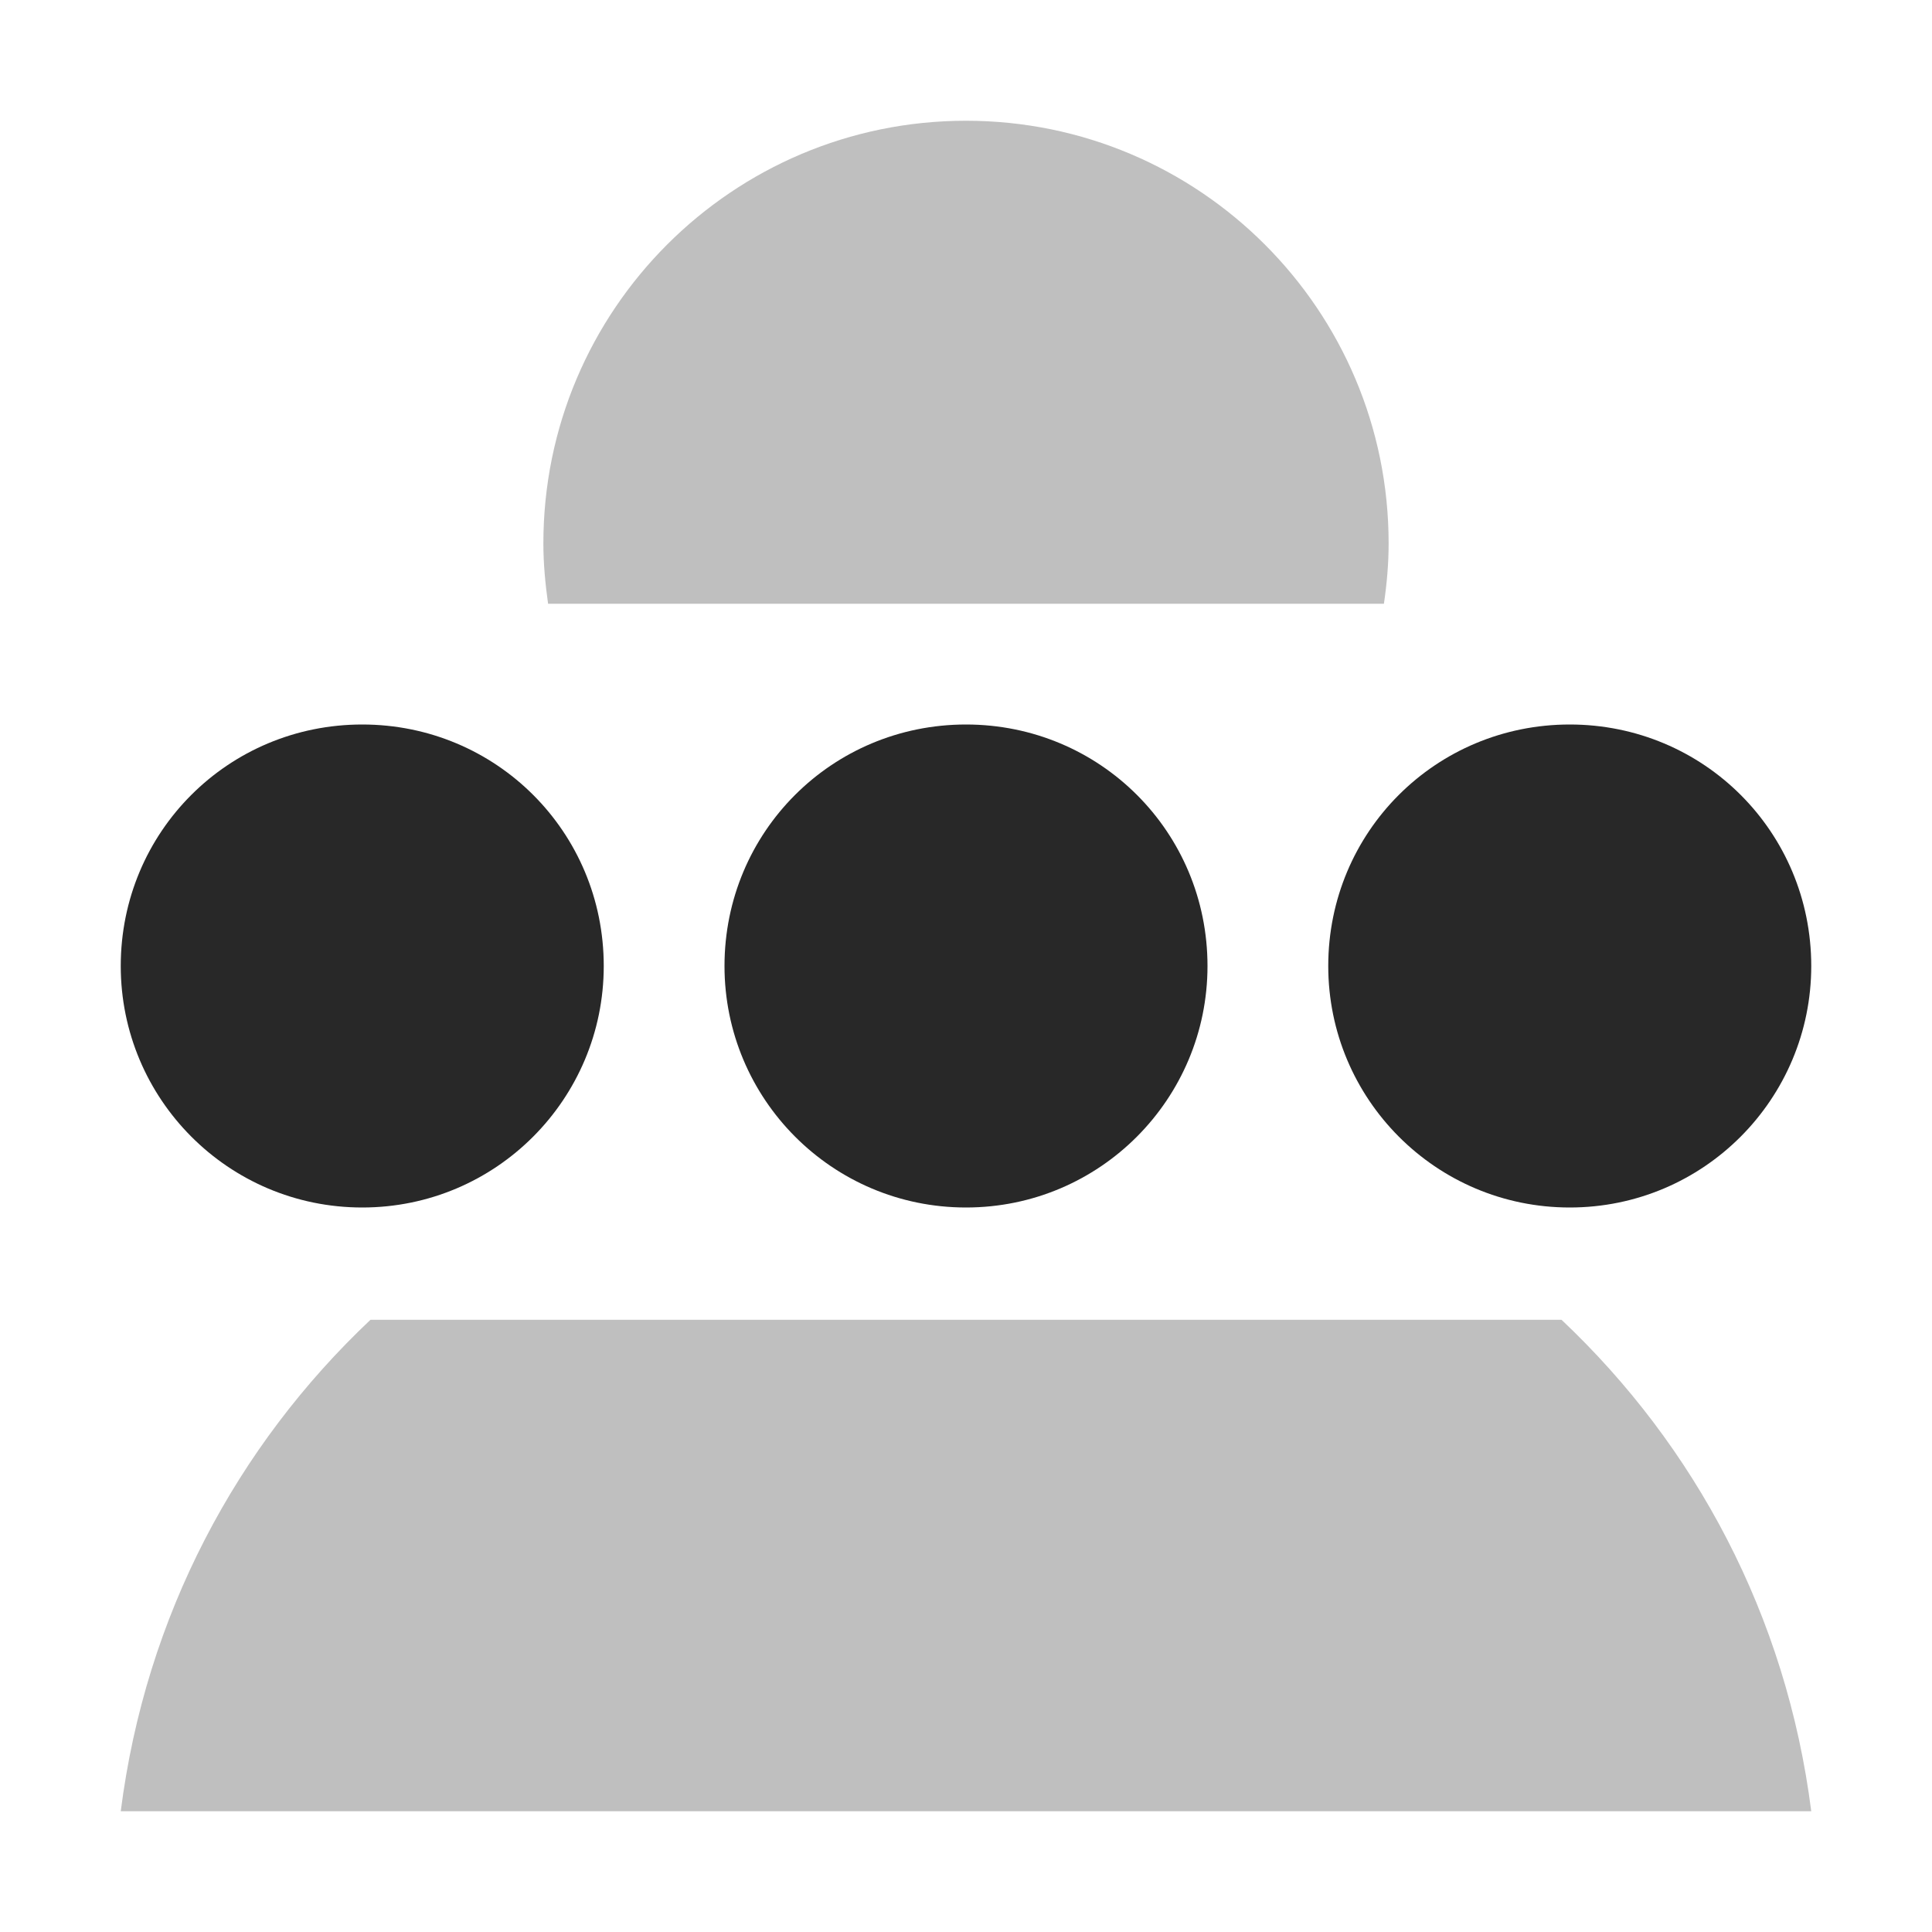 <svg width="16" height="16" version="1.1" xmlns="http://www.w3.org/2000/svg">
  <defs>
    <style id="current-color-scheme" type="text/css">.ColorScheme-Text { color:#282828; } .ColorScheme-Highlight { color:#458588; } .ColorScheme-NeutralText { color:#fe8019; } .ColorScheme-PositiveText { color:#689d6a; } .ColorScheme-NegativeText { color:#fb4934; }</style>
  </defs>
  <path class="ColorScheme-Text" fill="currentColor" d="m3 6c-1.11 0-2 0.89-2 2 0 1.1 0.89 2 2 2s2-0.9 2-2c0-1.11-0.89-2-2-2zm5 0c-1.11 0-2 0.89-2 2 0 1.1 0.89 2 2 2s2-0.9 2-2c0-1.11-0.89-2-2-2zm5 0c-1.11 0-2 0.89-2 2 0 1.1 0.89 2 2 2s2-0.9 2-2c0-1.11-0.89-2-2-2z"/>
  <path class="ColorScheme-Text" fill="currentColor" d="m8 1c-1.933-4.8e-6 -3.5 1.567-3.5 3.5 1.3e-6 0.17 0.016 0.336 0.039 0.5h6.922c0.024-0.164 0.039-0.33 0.039-0.5 0-1.933-1.567-3.5-3.5-3.5zm-4.932 9.93c-1.105 1.043-1.862 2.449-2.068 4.07h14c-0.206-1.621-0.963-3.027-2.068-4.07h-9.863z" opacity=".3"/>
</svg>
